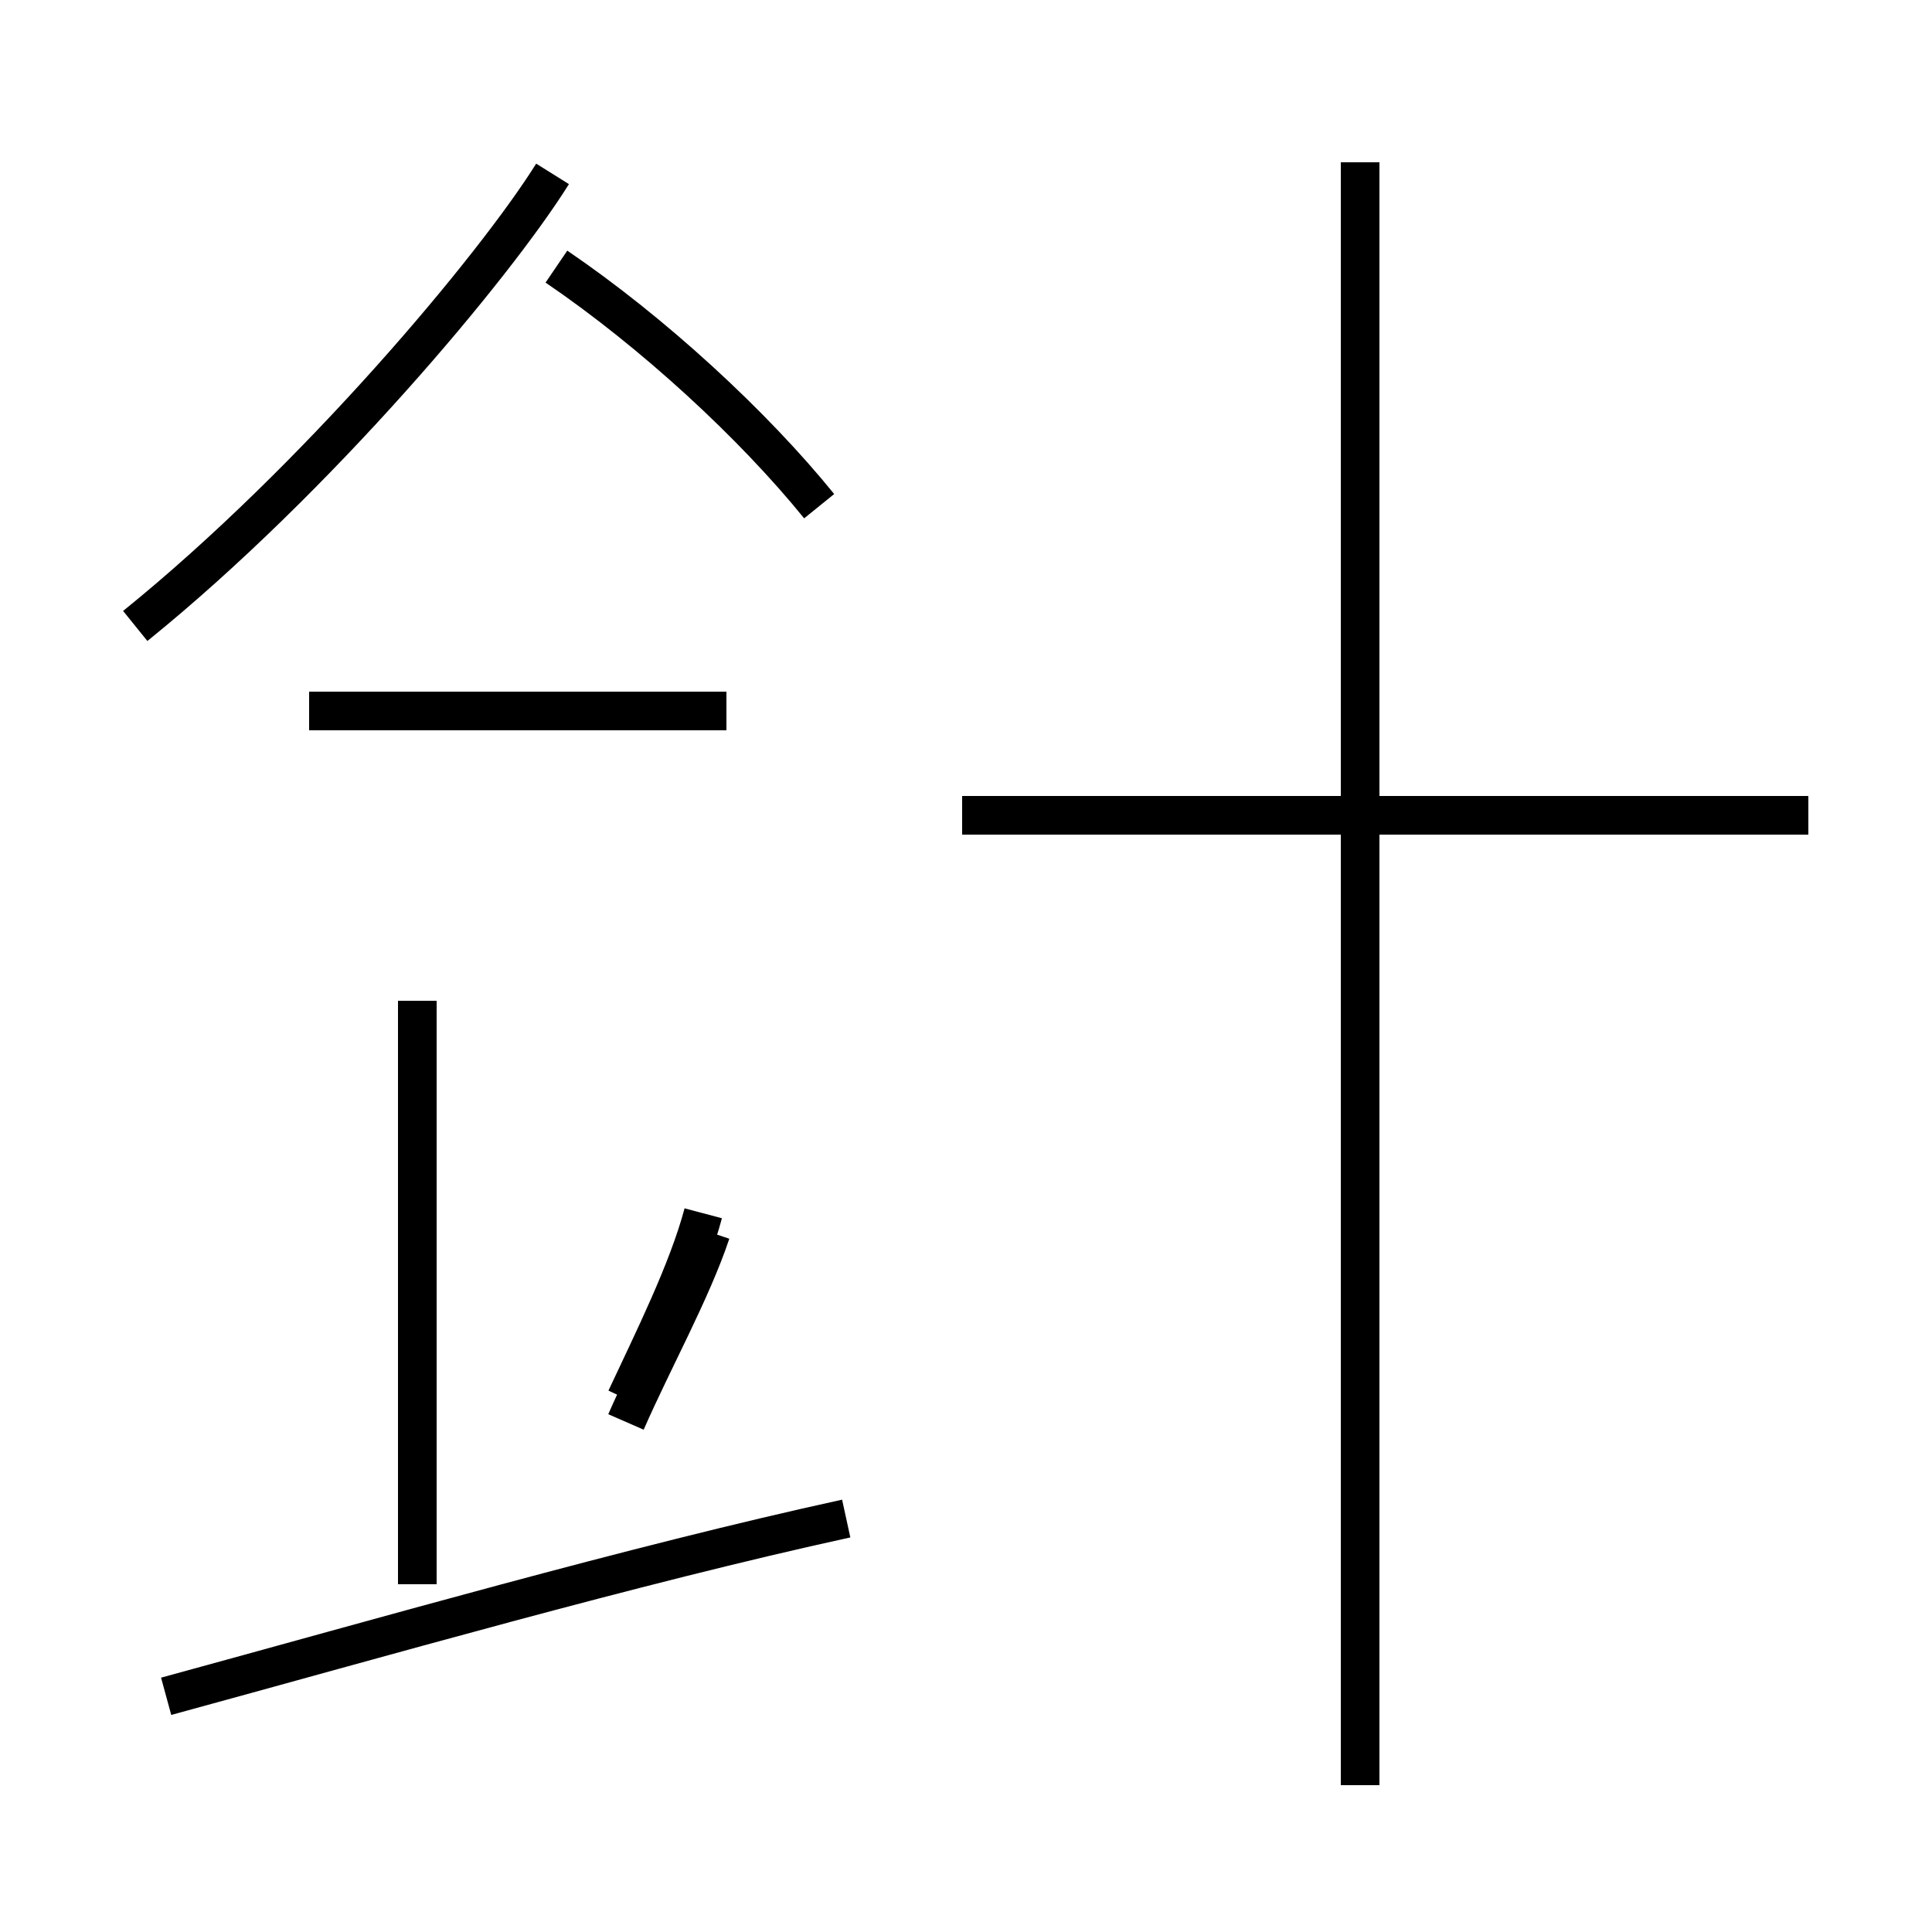 <?xml version='1.0' encoding='utf8'?>
<svg viewBox="0.0 -44.0 50.0 50.0" version="1.1" xmlns="http://www.w3.org/2000/svg">
<rect x="0.0" y="-44.0" width="50.0" height="50.0" fill="#808080" stroke="none"/>
<rect x="-1000" y="-1000" width="2000" height="2000" stroke="white" fill="white"/>
<g style="fill:none; stroke:#000000;  stroke-width:1">
<path d="M 3.5 27.8 C 8.2 31.6 12.8 37.1 14.3 39.5 M 21.2 30.9 C 19.5 33.0 16.9 35.4 14.4 37.1 M 18.8 25.6 L 8.0 25.6 M 10.8 18.1 L 10.8 3.0 M 4.3 0.1 C 9.8 1.6 16.4 3.5 21.9 4.7 M 18.4 12.1 C 17.9 10.6 16.9 8.8 16.2 7.2 M 18.2 12.6 C 17.8 11.1 16.9 9.3 16.2 7.8 M 35.2 -2.2 L 35.2 39.8 M 46.8 22.9 L 24.9 22.9" transform="scale(1, -1)" />
</g>
</svg>